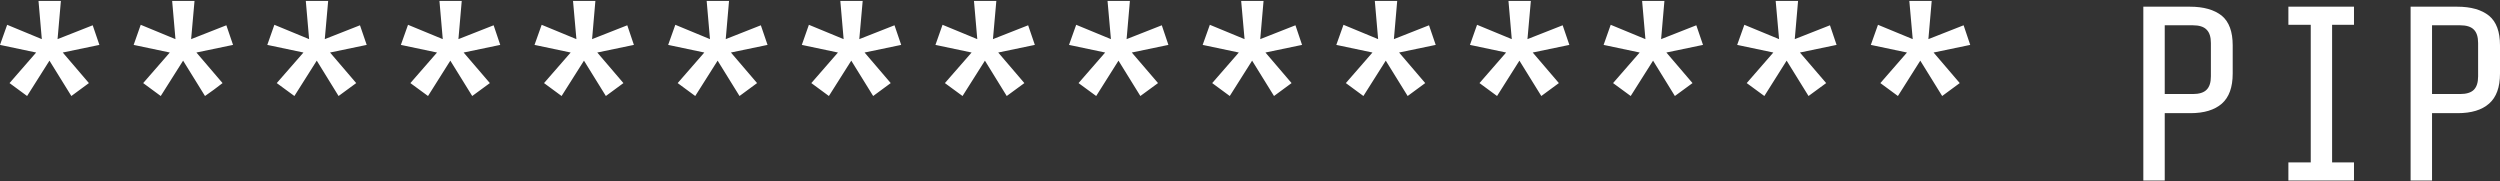 <?xml version="1.0" encoding="UTF-8"?>
<svg xmlns="http://www.w3.org/2000/svg" xmlns:xlink="http://www.w3.org/1999/xlink" width="124pt" height="9pt" viewBox="0 0 124 9" version="1.1">
<rect x="0" y="0" width="124" height="9" fill="#333333" stroke="none"/>
<g id="surface1">
<path style=" stroke:none;fill-rule:nonzero;fill:rgb(100%,100%,100%);fill-opacity:1;" d="M 3.02 0.047 L 2.855 1.941 L 4.598 1.254 L 4.93 2.227 L 3.113 2.605 L 4.41 4.121 L 3.539 4.762 L 2.453 3.008 L 1.344 4.762 L 0.473 4.121 L 1.793 2.605 L 0 2.227 L 0.355 1.23 L 2.074 1.941 L 1.91 0.047 L 3.02 0.047 M 121.879 0.332 C 122.555 0.332 123.082 0.48 123.457 0.781 C 123.82 1.082 124 1.57 124 2.25 L 124 3.648 C 124 4.328 123.82 4.824 123.457 5.141 C 123.098 5.457 122.578 5.613 121.902 5.613 L 120.629 5.613 L 120.629 8.953 L 119.566 8.953 L 119.566 0.332 L 121.879 0.332 M 122.703 1.469 C 122.562 1.324 122.332 1.254 122.02 1.254 L 120.629 1.254 L 120.629 4.664 L 122.02 4.664 C 122.332 4.664 122.562 4.594 122.703 4.453 C 122.844 4.309 122.914 4.09 122.914 3.789 L 122.914 2.133 C 122.914 1.832 122.844 1.609 122.703 1.469 M 89.184 0.047 L 89.02 1.941 L 90.766 1.254 L 91.094 2.227 L 89.277 2.605 L 90.578 4.121 L 89.703 4.762 L 88.617 3.008 L 87.512 4.762 L 86.637 4.121 L 87.957 2.605 L 86.164 2.227 L 86.52 1.23 L 88.242 1.941 L 88.074 0.047 L 89.184 0.047 M 82.555 0.047 L 82.391 1.941 L 84.137 1.254 L 84.469 2.227 L 82.652 2.605 L 83.949 4.121 L 83.074 4.762 L 81.992 3.008 L 80.883 4.762 L 80.008 4.121 L 81.328 2.605 L 79.539 2.227 L 79.891 1.23 L 81.613 1.941 L 81.449 0.047 L 82.555 0.047 M 93.266 4.121 L 94.586 2.605 L 92.793 2.227 L 93.148 1.23 L 94.871 1.941 L 94.703 0.047 L 95.812 0.047 L 95.648 1.941 L 97.395 1.254 L 97.723 2.227 L 95.906 2.605 L 97.203 4.121 L 96.332 4.762 L 95.246 3.008 L 94.137 4.762 L 93.266 4.121 M 108.621 0.332 C 109.297 0.332 109.824 0.48 110.203 0.781 C 110.562 1.082 110.742 1.57 110.742 2.25 L 110.742 3.648 C 110.742 4.328 110.562 4.824 110.203 5.141 C 109.84 5.457 109.32 5.613 108.645 5.613 L 107.371 5.613 L 107.371 8.953 L 106.309 8.953 L 106.309 0.332 L 108.621 0.332 M 109.445 1.469 C 109.305 1.324 109.078 1.254 108.762 1.254 L 107.371 1.254 L 107.371 4.664 L 108.762 4.664 C 109.078 4.664 109.305 4.594 109.445 4.453 C 109.59 4.309 109.66 4.09 109.66 3.789 L 109.66 2.133 C 109.66 1.832 109.59 1.609 109.445 1.469 M 113.504 0.332 L 116.758 0.332 L 116.758 1.23 L 115.672 1.23 L 115.672 8.055 L 116.758 8.055 L 116.758 8.953 L 113.504 8.953 L 113.504 8.055 L 114.613 8.055 L 114.613 1.23 L 113.504 1.23 L 113.504 0.332 M 49.418 0.047 L 49.25 1.941 L 50.996 1.254 L 51.328 2.227 L 49.512 2.605 L 50.809 4.121 L 49.934 4.762 L 48.852 3.008 L 47.742 4.762 L 46.867 4.121 L 48.191 2.605 L 46.398 2.227 L 46.75 1.23 L 48.473 1.941 L 48.309 0.047 L 49.418 0.047 M 43.309 4.762 L 42.223 3.008 L 41.113 4.762 L 40.242 4.121 L 41.562 2.605 L 39.77 2.227 L 40.121 1.23 L 41.844 1.941 L 41.68 0.047 L 42.789 0.047 L 42.621 1.941 L 44.367 1.254 L 44.699 2.227 L 42.883 2.605 L 44.18 4.121 L 43.309 4.762 M 56.043 0.047 L 55.879 1.941 L 57.625 1.254 L 57.953 2.227 L 56.137 2.605 L 57.438 4.121 L 56.562 4.762 L 55.477 3.008 L 54.371 4.762 L 53.496 4.121 L 54.816 2.605 L 53.023 2.227 L 53.379 1.23 L 55.102 1.941 L 54.934 0.047 L 56.043 0.047 M 60.125 4.121 L 61.445 2.605 L 59.652 2.227 L 60.008 1.23 L 61.73 1.941 L 61.562 0.047 L 62.672 0.047 L 62.508 1.941 L 64.254 1.254 L 64.582 2.227 L 62.766 2.605 L 64.062 4.121 L 63.191 4.762 L 62.105 3.008 L 60.996 4.762 L 60.125 4.121 M 69.301 0.047 L 69.137 1.941 L 70.879 1.254 L 71.211 2.227 L 69.395 2.605 L 70.691 4.121 L 69.82 4.762 L 68.734 3.008 L 67.625 4.762 L 66.754 4.121 L 68.074 2.605 L 66.281 2.227 L 66.637 1.23 L 68.355 1.941 L 68.191 0.047 L 69.301 0.047 M 75.93 0.047 L 75.762 1.941 L 77.508 1.254 L 77.84 2.227 L 76.023 2.605 L 77.32 4.121 L 76.449 4.762 L 75.363 3.008 L 74.254 4.762 L 73.383 4.121 L 74.703 2.605 L 72.91 2.227 L 73.262 1.23 L 74.984 1.941 L 74.82 0.047 L 75.93 0.047 M 7.102 4.121 L 8.422 2.605 L 6.629 2.227 L 6.98 1.23 L 8.703 1.941 L 8.539 0.047 L 9.648 0.047 L 9.48 1.941 L 11.227 1.254 L 11.559 2.227 L 9.742 2.605 L 11.039 4.121 C 10.758 4.344 10.465 4.555 10.168 4.762 L 9.082 3.008 L 7.973 4.762 L 7.102 4.121 M 13.609 1.23 L 15.332 1.941 L 15.168 0.047 L 16.277 0.047 L 16.109 1.941 L 17.855 1.254 L 18.188 2.227 L 16.371 2.605 L 17.668 4.121 L 16.793 4.762 L 15.711 3.008 L 14.602 4.762 L 13.727 4.121 L 15.051 2.605 L 13.258 2.227 L 13.609 1.23 M 22.902 0.047 L 22.738 1.941 L 24.484 1.254 L 24.812 2.227 L 22.996 2.605 L 24.297 4.121 L 23.422 4.762 L 22.336 3.008 L 21.23 4.762 L 20.355 4.121 L 21.676 2.605 L 19.883 2.227 L 20.238 1.23 L 21.961 1.941 L 21.797 0.047 L 22.902 0.047 M 28.305 2.605 L 26.512 2.227 L 26.867 1.23 L 28.59 1.941 L 28.422 0.047 L 29.531 0.047 L 29.367 1.941 L 31.113 1.254 L 31.441 2.227 L 29.625 2.605 L 30.922 4.121 L 30.051 4.762 L 28.965 3.008 L 27.855 4.762 L 26.984 4.121 L 28.305 2.605 M 36.16 0.047 L 35.996 1.941 L 37.738 1.254 L 38.07 2.227 L 36.254 2.605 L 37.551 4.121 L 36.68 4.762 L 35.594 3.008 L 34.484 4.762 L 33.613 4.121 L 34.934 2.605 L 33.141 2.227 L 33.496 1.23 L 35.215 1.941 L 35.051 0.047 L 36.16 0.047 "/>
</g>
</svg>
